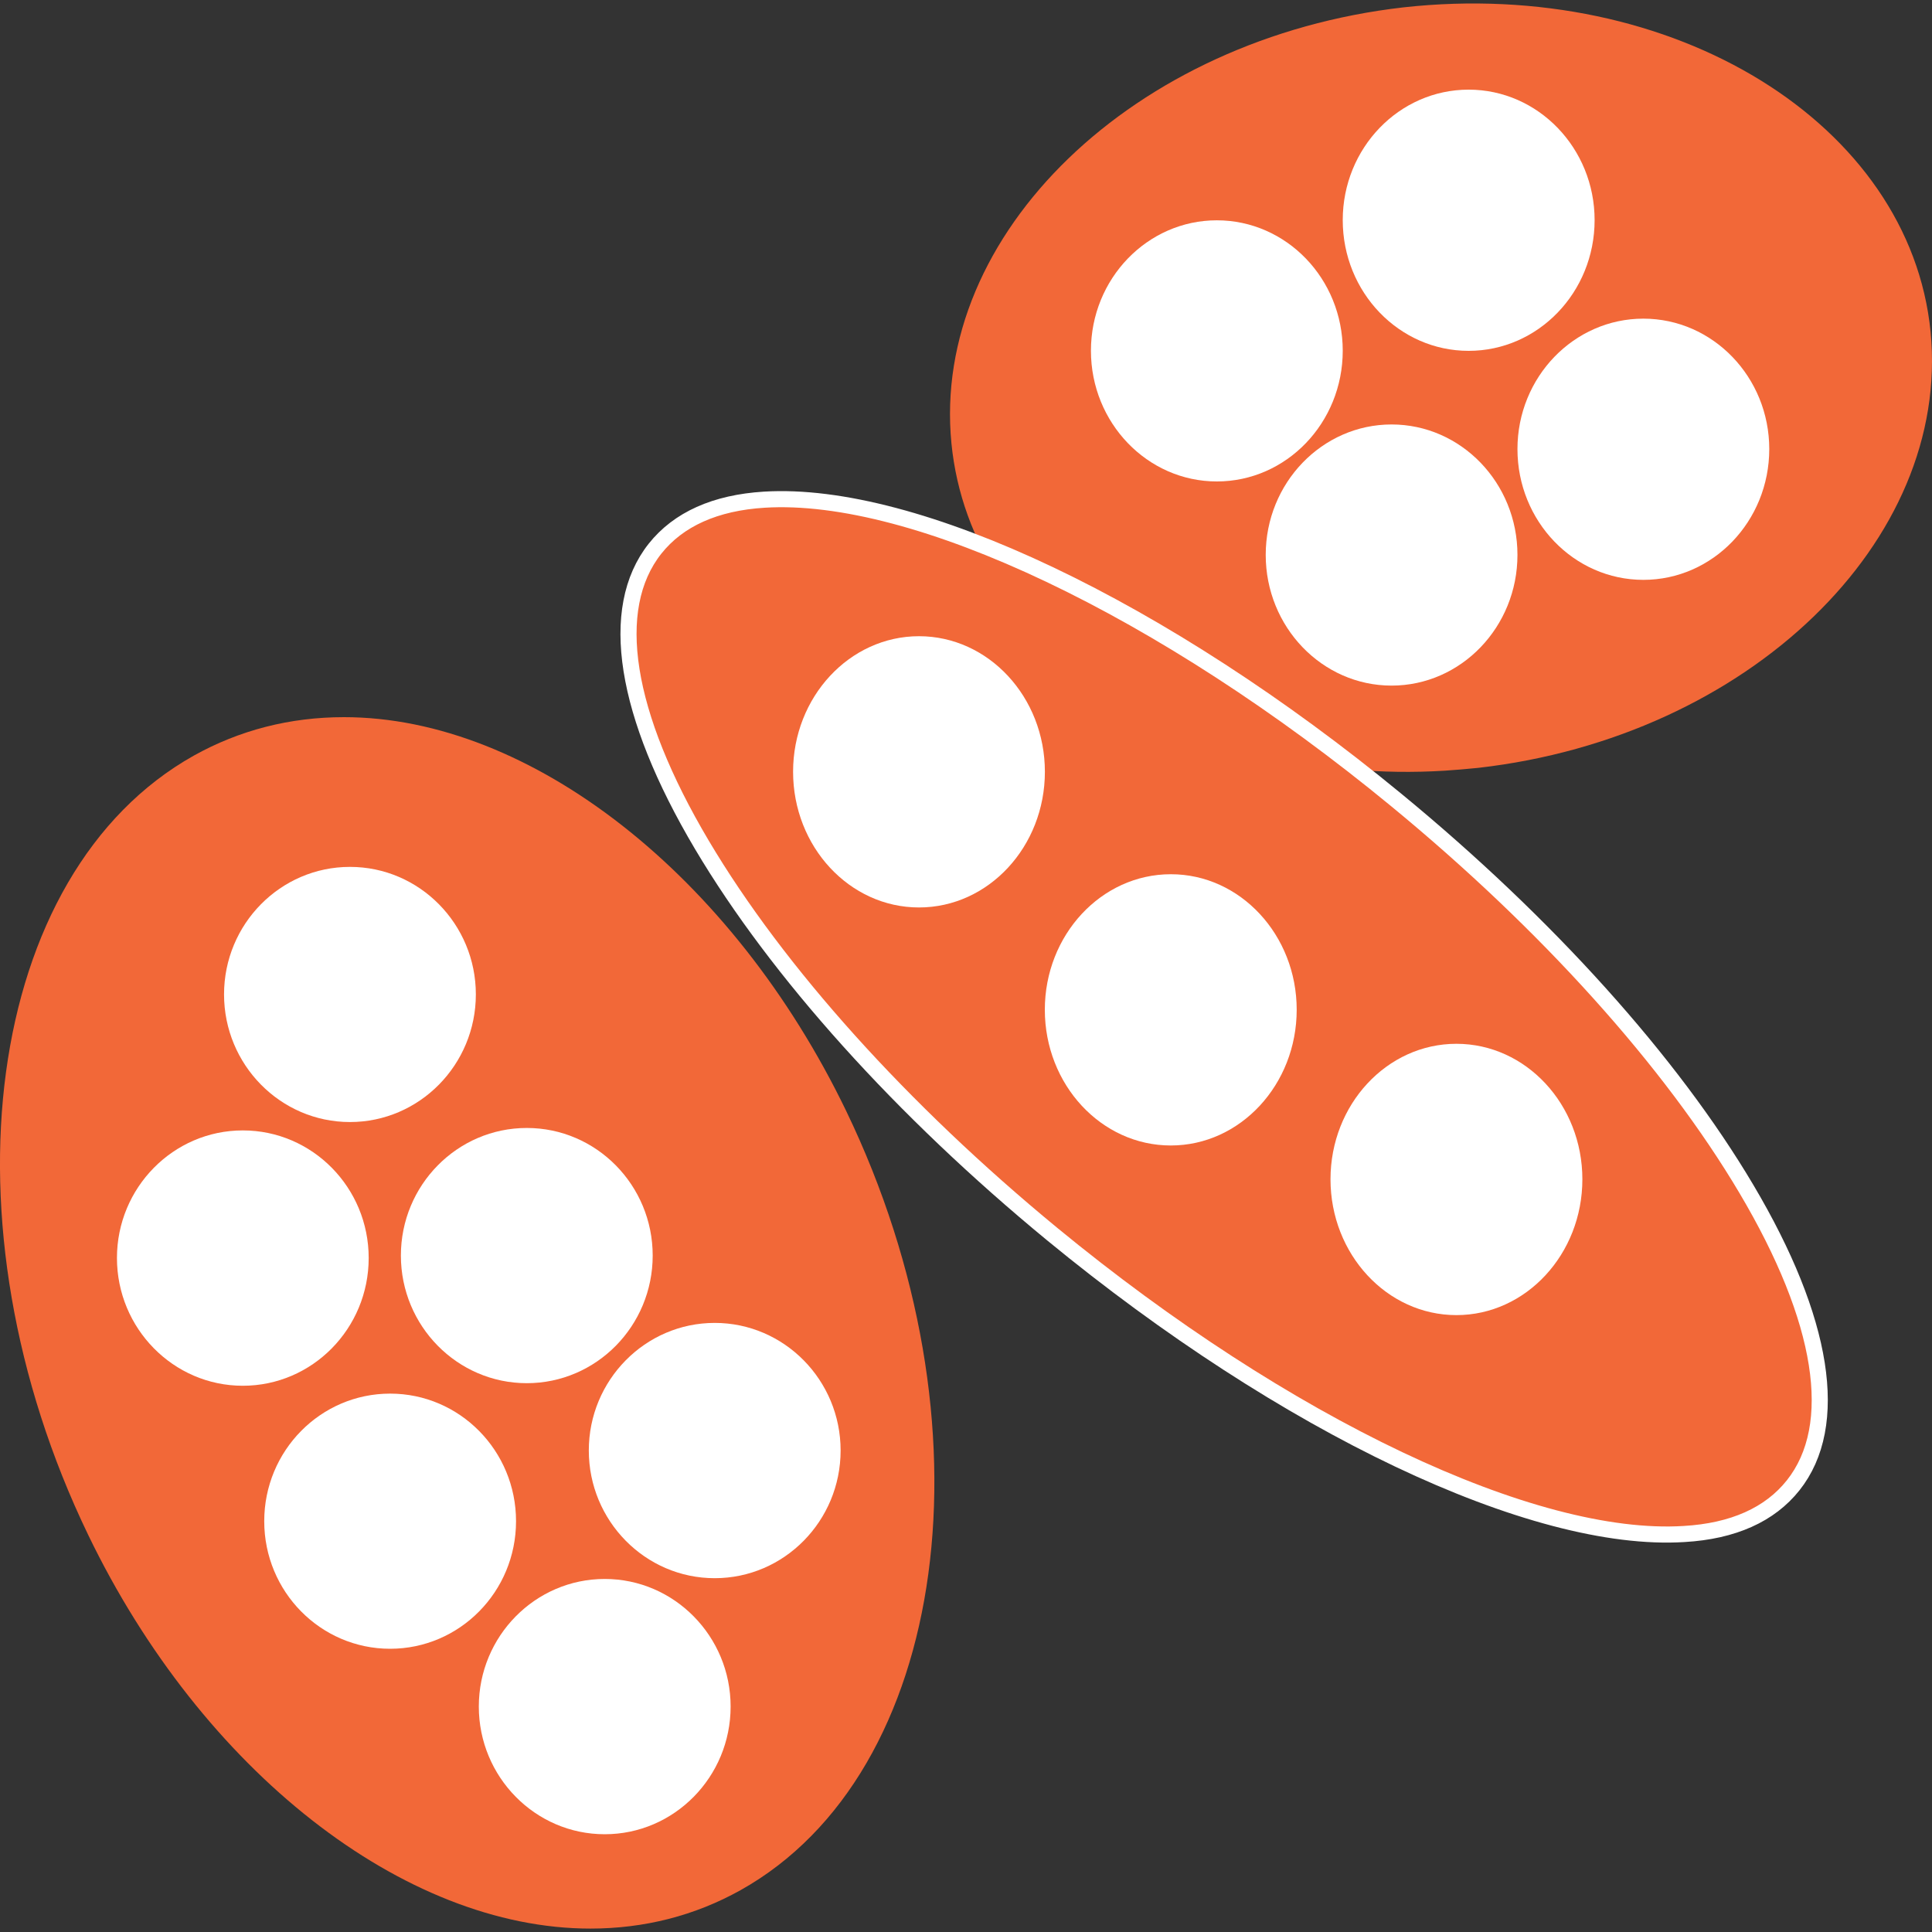 <?xml version="1.0" encoding="utf-8"?>
<!-- Generator: Adobe Illustrator 15.1.0, SVG Export Plug-In . SVG Version: 6.00 Build 0)  -->
<!DOCTYPE svg PUBLIC "-//W3C//DTD SVG 1.1//EN" "http://www.w3.org/Graphics/SVG/1.1/DTD/svg11.dtd">
<svg version="1.1" id="Layer_1" xmlns="http://www.w3.org/2000/svg" xmlns:xlink="http://www.w3.org/1999/xlink" x="0px" y="0px"
	 width="30px" height="30px" viewBox="0 0 30 30" enable-background="new 0 0 30 30" xml:space="preserve">
<rect x="0" y="0" width="30" height="30" fill="#333333" stroke="none"/>
<g>
	<path fill="#F26838" d="M220.15,24.498c-2.345,0.147-6.196-1.683-9.813-4.658c-2.336-1.923-4.267-4.07-5.438-6.043
		c-1.206-2.033-1.465-3.668-0.728-4.599c0.363-0.457,0.935-0.714,1.697-0.761c2.344-0.145,6.198,1.688,9.813,4.663
		c2.337,1.922,4.266,4.064,5.438,6.042c1.205,2.032,1.464,3.67,0.725,4.6C221.483,24.196,220.912,24.454,220.15,24.498z"/>
	<path fill="#F26838" d="M216.438,12.645c-3.991,0.247-7.358-1.984-7.664-5.081c-0.32-3.254,2.828-6.293,7.021-6.772
		c4.197-0.463,7.863,1.808,8.183,5.038c0.317,3.255-2.831,6.292-7.021,6.771C216.783,12.618,216.611,12.634,216.438,12.645z"/>
	<path fill="#F26838" d="M203.168,30.625c-2.9,0-6.033-2.455-7.798-6.112c-2.342-4.853-1.608-10.281,1.638-12.101
		c0.709-0.396,1.494-0.598,2.333-0.598c2.899,0,6.033,2.457,7.798,6.114c2.342,4.857,1.607,10.283-1.639,12.1
		C204.789,30.425,204.004,30.625,203.168,30.625z"/>
	<path fill="#FFFFFF" d="M201.389,16.119c0,1.092-0.875,1.982-1.955,1.982s-1.955-0.891-1.955-1.982s0.875-1.98,1.955-1.98
		S201.389,15.027,201.389,16.119z"/>
	<path fill="#FFFFFF" d="M210.225,12.662c0,1.162-0.875,2.107-1.955,2.107c-1.079,0-1.955-0.945-1.955-2.107
		c0-1.16,0.876-2.105,1.955-2.105C209.35,10.557,210.225,11.502,210.225,12.662z"/>
	<path fill="#FFFFFF" d="M214.135,16.356c0,1.163-0.876,2.108-1.955,2.108c-1.08,0-1.956-0.945-1.956-2.108
		c0-1.16,0.876-2.104,1.956-2.104C213.259,14.252,214.135,15.196,214.135,16.356z"/>
	<path fill="#FFFFFF" d="M214.85,6.124c0,1.119-0.874,2.03-1.955,2.03c-1.079,0-1.955-0.911-1.955-2.03
		c0-1.117,0.876-2.025,1.955-2.025C213.976,4.099,214.85,5.007,214.85,6.124z"/>
	<path fill="#FFFFFF" d="M218.761,4.096c0,1.12-0.876,2.03-1.956,2.03s-1.955-0.91-1.955-2.03c0-1.117,0.875-2.026,1.955-2.026
		S218.761,2.979,218.761,4.096z"/>
	<path fill="#FFFFFF" d="M217.563,9.294c0,1.119-0.875,2.03-1.955,2.03c-1.078,0-1.954-0.911-1.954-2.03
		c0-1.116,0.876-2.025,1.954-2.025C216.688,7.269,217.563,8.178,217.563,9.294z"/>
	<path fill="#FFFFFF" d="M221.473,7.651c0,1.121-0.875,2.031-1.955,2.031c-1.079,0-1.955-0.91-1.955-2.031
		c0-1.116,0.876-2.025,1.955-2.025C220.598,5.625,221.473,6.535,221.473,7.651z"/>
	<path fill="#FFFFFF" d="M218.571,18.989c0,1.162-0.876,2.109-1.956,2.109s-1.955-0.947-1.955-2.109c0-1.16,0.875-2.104,1.955-2.104
		S218.571,17.829,218.571,18.989z"/>
	<path fill="#FFFFFF" d="M199.725,20.212c0,1.094-0.874,1.984-1.955,1.984c-1.078,0-1.954-0.891-1.954-1.984
		c0-1.092,0.876-1.981,1.954-1.981C198.851,18.23,199.725,19.12,199.725,20.212z"/>
	<ellipse fill="#FFFFFF" cx="200.058" cy="24.299" rx="1.955" ry="1.981"/>
	<path fill="#FFFFFF" d="M204.135,20.174c0,1.093-0.875,1.982-1.955,1.982s-1.955-0.89-1.955-1.982c0-1.092,0.875-1.981,1.955-1.981
		S204.135,19.082,204.135,20.174z"/>
	<path fill="#FFFFFF" d="M207.053,23.201c0,1.093-0.875,1.983-1.955,1.983c-1.079,0-1.955-0.891-1.955-1.983
		c0-1.091,0.876-1.981,1.955-1.981C206.178,21.22,207.053,22.11,207.053,23.201z"/>
	<path fill="#FFFFFF" d="M205.345,27.177c0,1.093-0.876,1.983-1.955,1.983s-1.955-0.891-1.955-1.983
		c0-1.091,0.876-1.981,1.955-1.981S205.345,26.086,205.345,27.177z"/>
</g>
<g>
	<path fill="#F26838" d="M22.438,11.967c-3.991,0.247-7.358-1.984-7.664-5.081c-0.32-3.254,2.828-6.293,7.021-6.772
		c4.197-0.463,7.863,1.808,8.183,5.038c0.317,3.255-2.831,6.292-7.021,6.771C22.783,11.94,22.611,11.956,22.438,11.967z"/>
	<path fill="#F26838" d="M9.168,29.947c-2.9,0-6.033-2.455-7.798-6.112c-2.342-4.853-1.608-10.281,1.638-12.101
		c0.709-0.396,1.494-0.598,2.333-0.598c2.899,0,6.033,2.457,7.798,6.114c2.342,4.857,1.607,10.283-1.639,12.1
		C10.789,29.747,10.004,29.947,9.168,29.947z"/>
	<path fill="#FFFFFF" d="M7.389,15.441c0,1.092-0.875,1.982-1.955,1.982s-1.955-0.891-1.955-1.982s0.875-1.98,1.955-1.98
		S7.389,14.35,7.389,15.441z"/>
	<path fill="#FFFFFF" d="M20.85,5.446c0,1.119-0.874,2.03-1.955,2.03c-1.079,0-1.955-0.911-1.955-2.03
		c0-1.117,0.876-2.025,1.955-2.025C19.976,3.421,20.85,4.33,20.85,5.446z"/>
	<path fill="#FFFFFF" d="M24.761,3.418c0,1.12-0.876,2.03-1.956,2.03s-1.955-0.91-1.955-2.03c0-1.117,0.875-2.026,1.955-2.026
		S24.761,2.302,24.761,3.418z"/>
	<path fill="#FFFFFF" d="M23.563,8.616c0,1.119-0.875,2.03-1.955,2.03c-1.078,0-1.954-0.911-1.954-2.03
		c0-1.116,0.876-2.025,1.954-2.025C22.688,6.591,23.563,7.5,23.563,8.616z"/>
	<path fill="#FFFFFF" d="M27.473,6.973c0,1.121-0.875,2.031-1.955,2.031c-1.079,0-1.955-0.91-1.955-2.031
		c0-1.116,0.876-2.025,1.955-2.025C26.598,4.948,27.473,5.857,27.473,6.973z"/>
	<path fill="#FFFFFF" d="M5.725,19.534c0,1.094-0.874,1.984-1.955,1.984c-1.078,0-1.954-0.891-1.954-1.984
		c0-1.092,0.876-1.981,1.954-1.981C4.851,17.553,5.725,18.442,5.725,19.534z"/>
	<ellipse fill="#FFFFFF" cx="6.058" cy="23.621" rx="1.955" ry="1.981"/>
	<path fill="#FFFFFF" d="M10.135,19.496c0,1.093-0.875,1.982-1.955,1.982s-1.955-0.89-1.955-1.982c0-1.092,0.875-1.981,1.955-1.981
		S10.135,18.404,10.135,19.496z"/>
	<path fill="#FFFFFF" d="M13.053,22.523c0,1.093-0.875,1.983-1.955,1.983c-1.079,0-1.955-0.891-1.955-1.983
		c0-1.091,0.876-1.981,1.955-1.981C12.178,20.542,13.053,21.433,13.053,22.523z"/>
	<path fill="#FFFFFF" d="M11.345,26.499c0,1.093-0.876,1.983-1.955,1.983s-1.955-0.891-1.955-1.983c0-1.091,0.876-1.981,1.955-1.981
		S11.345,25.408,11.345,26.499z"/>
	<path fill="#F26838" stroke="#FFFFFF" stroke-width="0.25" stroke-miterlimit="10" d="M26.15,23.82
		c-2.345,0.147-6.196-1.683-9.813-4.658c-2.336-1.923-4.267-4.07-5.438-6.043c-1.206-2.033-1.465-3.668-0.728-4.599
		c0.363-0.457,0.935-0.714,1.697-0.761c2.344-0.145,6.198,1.688,9.813,4.663c2.337,1.922,4.266,4.064,5.438,6.042
		c1.205,2.032,1.464,3.67,0.725,4.6C27.483,23.519,26.912,23.776,26.15,23.82z"/>
	<path fill="#FFFFFF" d="M16.225,11.984c0,1.162-0.875,2.107-1.955,2.107c-1.079,0-1.955-0.945-1.955-2.107
		c0-1.16,0.876-2.105,1.955-2.105C15.35,9.879,16.225,10.824,16.225,11.984z"/>
	<path fill="#FFFFFF" d="M20.135,15.679c0,1.163-0.876,2.108-1.955,2.108c-1.08,0-1.956-0.945-1.956-2.108
		c0-1.16,0.876-2.104,1.956-2.104C19.259,13.574,20.135,14.519,20.135,15.679z"/>
	<path fill="#FFFFFF" d="M24.571,18.312c0,1.162-0.876,2.109-1.956,2.109s-1.955-0.947-1.955-2.109c0-1.16,0.875-2.104,1.955-2.104
		S24.571,17.151,24.571,18.312z"/>
</g>
</svg>
